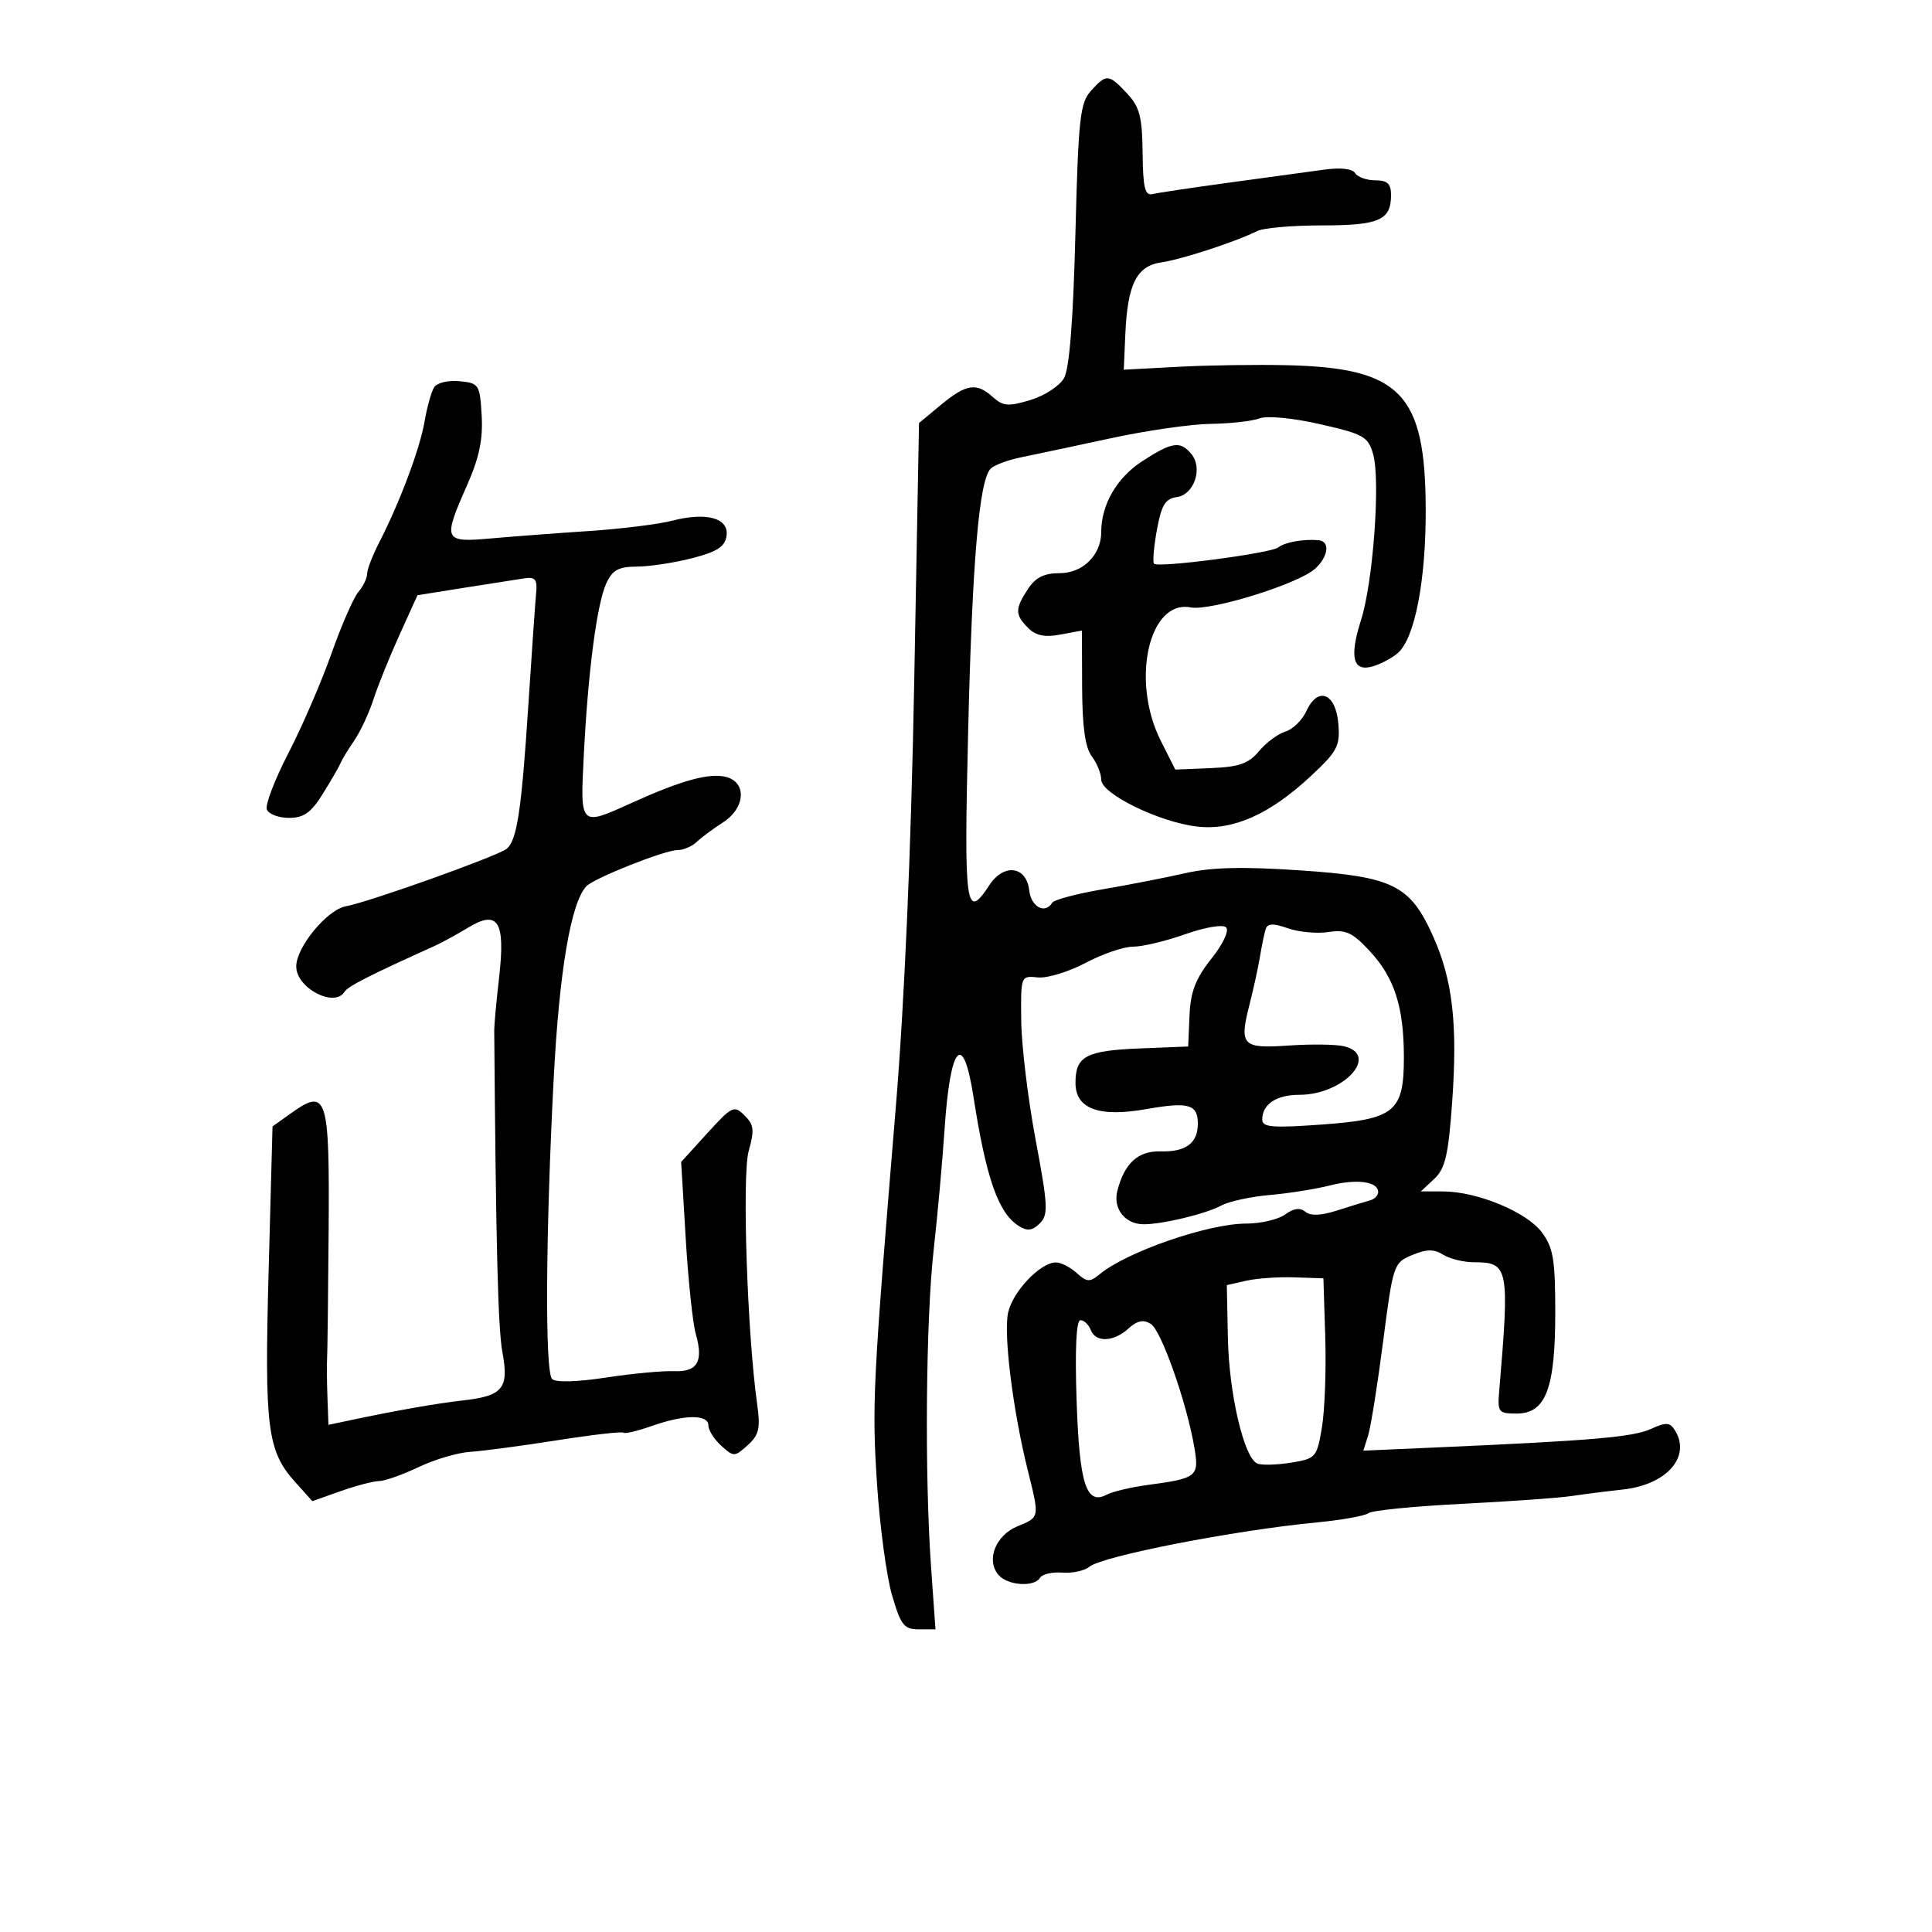 <svg xmlns="http://www.w3.org/2000/svg" width="300" height="300" viewBox="0 0 300 300" version="1.1">
	<path d="M 169.405 14.102 C 167.705 15.979, 167.445 18.371, 166.988 36.352 C 166.646 49.784, 166.057 57.238, 165.221 58.715 C 164.532 59.933, 162.176 61.466, 159.986 62.122 C 156.575 63.144, 155.743 63.078, 154.174 61.657 C 151.641 59.365, 150.041 59.605, 146.103 62.871 L 142.705 65.689 141.955 106.095 C 141.474 131.975, 140.446 155.667, 139.093 172 C 135.536 214.963, 135.379 218.116, 136.185 230.434 C 136.614 236.998, 137.661 244.761, 138.511 247.684 C 139.866 252.347, 140.376 253, 142.657 253 L 145.258 253 144.570 243.250 C 143.559 228.901, 143.763 204.857, 144.988 194 C 145.578 188.775, 146.336 180.373, 146.673 175.329 C 147.547 162.217, 149.549 159.947, 151.151 170.251 C 153.136 183.025, 155.026 188.400, 158.231 190.391 C 159.537 191.202, 160.331 191.097, 161.465 189.964 C 162.801 188.628, 162.728 187.193, 160.809 176.981 C 159.623 170.666, 158.618 162.350, 158.576 158.500 C 158.500 151.507, 158.502 151.500, 161.154 151.773 C 162.614 151.923, 165.943 150.910, 168.553 149.523 C 171.163 148.135, 174.486 147, 175.937 147 C 177.389 147, 181.035 146.130, 184.038 145.067 C 187.139 143.970, 189.883 143.509, 190.385 144.002 C 190.895 144.502, 189.920 146.575, 188.089 148.887 C 185.639 151.981, 184.861 154.006, 184.704 157.702 L 184.500 162.500 177.045 162.798 C 168.629 163.134, 167 164.002, 167 168.147 C 167 172.179, 170.632 173.525, 177.996 172.223 C 184.555 171.063, 186 171.472, 186 174.485 C 186 177.514, 184.131 178.898, 180.193 178.786 C 176.722 178.688, 174.601 180.627, 173.502 184.906 C 172.790 187.677, 174.690 190.097, 177.585 190.104 C 180.518 190.112, 187.246 188.487, 189.661 187.187 C 190.850 186.548, 194.225 185.816, 197.161 185.561 C 200.098 185.305, 204.300 184.639, 206.500 184.079 C 210.691 183.013, 214 183.463, 214 185.099 C 214 185.629, 213.438 186.210, 212.750 186.390 C 212.063 186.570, 209.791 187.268, 207.702 187.941 C 205.148 188.763, 203.508 188.837, 202.699 188.165 C 201.877 187.483, 200.878 187.616, 199.556 188.583 C 198.490 189.362, 195.749 190, 193.465 190 C 187.611 190, 174.959 194.379, 170.750 197.862 C 169.213 199.134, 168.777 199.108, 167.171 197.655 C 166.165 196.745, 164.703 196.014, 163.921 196.032 C 161.496 196.086, 157.256 200.560, 156.540 203.820 C 155.805 207.165, 157.272 218.964, 159.575 228.235 C 161.441 235.744, 161.474 235.561, 157.987 237.005 C 154.603 238.407, 153.097 242.207, 155.011 244.513 C 156.414 246.204, 160.568 246.509, 161.507 244.989 C 161.850 244.433, 163.407 244.075, 164.966 244.194 C 166.525 244.313, 168.408 243.906, 169.150 243.291 C 171.162 241.622, 191.656 237.626, 204.500 236.398 C 208.350 236.030, 211.950 235.383, 212.500 234.961 C 213.050 234.540, 219.575 233.889, 227 233.515 C 234.425 233.141, 242.075 232.598, 244 232.308 C 245.925 232.018, 249.525 231.560, 252 231.291 C 258.836 230.546, 262.657 226.167, 260.056 222.057 C 259.293 220.850, 258.685 220.822, 256.343 221.890 C 253.592 223.143, 247.289 223.690, 223.600 224.733 L 211.699 225.257 212.447 222.879 C 212.858 221.570, 213.904 215.010, 214.771 208.299 C 216.318 196.327, 216.403 196.076, 219.289 194.880 C 221.543 193.947, 222.667 193.935, 224.101 194.831 C 225.131 195.474, 227.274 196, 228.864 196 C 234.263 196, 234.421 196.805, 232.796 216 C 232.518 219.285, 232.684 219.500, 235.487 219.500 C 240.022 219.500, 241.500 215.646, 241.500 203.823 C 241.500 195.554, 241.195 193.738, 239.401 191.335 C 237.050 188.186, 229.355 185.010, 224.061 185.004 L 220.623 185 222.699 183.066 C 224.415 181.467, 224.899 179.398, 225.490 171.133 C 226.356 159.035, 225.568 152.160, 222.540 145.409 C 218.957 137.421, 216.349 136.126, 201.883 135.150 C 192.950 134.548, 188.094 134.666, 184.053 135.586 C 180.999 136.281, 175.217 137.409, 171.205 138.093 C 167.192 138.778, 163.678 139.712, 163.396 140.169 C 162.267 141.995, 160.115 140.841, 159.816 138.250 C 159.381 134.468, 155.875 134.015, 153.625 137.450 C 149.955 143.051, 149.673 141.029, 150.329 113.750 C 150.971 87.035, 152.039 74.561, 153.837 72.763 C 154.388 72.212, 156.563 71.412, 158.670 70.985 C 160.776 70.559, 167 69.237, 172.500 68.048 C 178 66.859, 184.975 65.854, 188 65.816 C 191.025 65.777, 194.426 65.397, 195.559 64.970 C 196.756 64.519, 200.703 64.895, 204.993 65.869 C 211.743 67.402, 212.440 67.796, 213.219 70.522 C 214.373 74.560, 213.219 90.392, 211.340 96.287 C 209.479 102.126, 210.088 104.413, 213.245 103.451 C 214.485 103.073, 216.200 102.151, 217.056 101.403 C 219.704 99.086, 221.433 90.108, 221.384 78.920 C 221.306 61.122, 217.481 57.149, 200 56.712 C 195.325 56.596, 187.675 56.704, 183 56.954 L 174.500 57.408 174.737 51.954 C 175.076 44.128, 176.488 41.297, 180.330 40.743 C 183.479 40.288, 191.912 37.531, 195.236 35.868 C 196.191 35.391, 200.714 35, 205.286 35 C 214.158 35, 216 34.192, 216 30.300 C 216 28.528, 215.439 28, 213.559 28 C 212.216 28, 210.808 27.498, 210.429 26.885 C 210.003 26.195, 208.167 25.988, 205.620 26.342 C 203.354 26.657, 196.775 27.556, 191 28.339 C 185.225 29.123, 179.825 29.930, 179 30.132 C 177.784 30.430, 177.486 29.223, 177.424 23.749 C 177.360 18.104, 176.963 16.590, 174.999 14.499 C 172.149 11.465, 171.816 11.442, 169.405 14.102 M 67.403 60.157 C 66.971 60.855, 66.305 63.243, 65.923 65.463 C 65.192 69.712, 62.092 77.979, 58.899 84.198 C 57.855 86.232, 57 88.447, 57 89.119 C 57 89.792, 56.391 91.053, 55.646 91.921 C 54.901 92.790, 53.019 97.100, 51.463 101.500 C 49.907 105.900, 46.902 112.849, 44.784 116.943 C 42.667 121.037, 41.160 124.974, 41.436 125.693 C 41.712 126.412, 43.257 127, 44.870 127 C 47.177 127, 48.300 126.201, 50.135 123.250 C 51.418 121.188, 52.652 119.050, 52.877 118.500 C 53.101 117.950, 54.059 116.375, 55.004 115 C 55.949 113.625, 57.288 110.758, 57.978 108.630 C 58.669 106.501, 60.493 101.984, 62.031 98.591 L 64.828 92.423 72.164 91.255 C 76.199 90.612, 80.400 89.954, 81.500 89.793 C 83.094 89.559, 83.451 90.007, 83.257 92 C 83.124 93.375, 82.585 101.120, 82.060 109.211 C 80.975 125.933, 80.277 130.551, 78.645 131.819 C 77.150 132.980, 57.321 140.063, 53.704 140.727 C 50.786 141.263, 46 147.071, 46 150.077 C 46 153.425, 51.935 156.533, 53.498 154.003 C 54.025 153.150, 57.422 151.422, 67.500 146.877 C 68.600 146.381, 70.930 145.108, 72.678 144.048 C 77.349 141.216, 78.499 143.055, 77.502 151.767 C 77.078 155.470, 76.737 159.175, 76.743 160 C 77.015 193.890, 77.332 206.334, 78.018 210 C 79.056 215.554, 78.079 216.761, 71.994 217.446 C 67.762 217.922, 61.670 218.992, 54.250 220.562 L 51 221.250 50.842 216.875 C 50.756 214.469, 50.732 211.825, 50.789 211 C 50.847 210.175, 50.956 201.177, 51.031 191.005 C 51.186 170.220, 50.768 168.893, 45.290 172.793 L 42.317 174.910 41.712 197.354 C 41.053 221.744, 41.498 225.294, 45.812 230.103 L 48.500 233.100 52.876 231.550 C 55.282 230.697, 57.982 229.990, 58.876 229.978 C 59.769 229.966, 62.525 228.990, 65 227.810 C 67.475 226.630, 71.075 225.565, 73 225.443 C 74.925 225.322, 80.982 224.517, 86.459 223.654 C 91.937 222.791, 96.590 222.257, 96.800 222.466 C 97.009 222.676, 98.997 222.207, 101.216 221.424 C 106.301 219.630, 110 219.597, 110 221.345 C 110 222.085, 110.900 223.505, 112 224.500 C 113.932 226.248, 114.072 226.245, 116.102 224.408 C 117.872 222.806, 118.104 221.793, 117.568 218.003 C 116.027 207.094, 115.205 182.404, 116.260 178.707 C 117.175 175.499, 117.076 174.650, 115.615 173.207 C 113.983 171.595, 113.661 171.749, 109.828 175.964 L 105.769 180.427 106.477 192.292 C 106.866 198.818, 107.569 205.498, 108.039 207.136 C 109.270 211.428, 108.302 213.070, 104.634 212.913 C 102.910 212.840, 98.157 213.289, 94.072 213.911 C 89.568 214.598, 86.282 214.682, 85.726 214.126 C 84.606 213.006, 84.719 191.720, 85.976 167.500 C 86.840 150.831, 88.638 140.215, 91.035 137.629 C 92.191 136.381, 103.183 132.010, 105.179 132.005 C 106.102 132.002, 107.452 131.432, 108.179 130.737 C 108.905 130.042, 110.737 128.682, 112.250 127.714 C 115.728 125.488, 116.010 121.498, 112.750 120.644 C 110.190 119.973, 105.850 121.159, 98.228 124.612 C 89.990 128.343, 90.088 128.438, 90.653 117.250 C 91.306 104.313, 92.681 93.795, 94.137 90.600 C 95.089 88.510, 96.025 87.996, 98.911 87.981 C 100.885 87.970, 104.750 87.380, 107.500 86.670 C 111.349 85.676, 112.573 84.882, 112.815 83.224 C 113.220 80.451, 109.736 79.471, 104.384 80.854 C 102.248 81.406, 96.450 82.126, 91.500 82.454 C 86.550 82.782, 79.688 83.299, 76.250 83.605 C 68.859 84.260, 68.720 83.951, 72.544 75.304 C 74.411 71.083, 75.010 68.211, 74.794 64.525 C 74.511 59.691, 74.380 59.488, 71.344 59.194 C 69.565 59.021, 67.845 59.441, 67.403 60.157 M 177.357 71.622 C 173.423 74.173, 171 78.356, 171 82.598 C 171 86.173, 168.155 89, 164.558 89 C 162.124 89, 160.796 89.662, 159.615 91.465 C 157.587 94.560, 157.593 95.450, 159.654 97.511 C 160.848 98.705, 162.238 98.990, 164.654 98.537 L 168 97.909 168.032 106.705 C 168.054 112.849, 168.506 116.085, 169.532 117.441 C 170.339 118.509, 171 120.143, 171 121.072 C 171 123.266, 180.058 127.687, 185.916 128.352 C 191.477 128.984, 197.152 126.462, 203.526 120.527 C 207.674 116.663, 208.103 115.849, 207.817 112.376 C 207.427 107.623, 204.634 106.515, 202.859 110.410 C 202.220 111.813, 200.752 113.248, 199.598 113.598 C 198.444 113.948, 196.600 115.316, 195.500 116.640 C 193.891 118.575, 192.425 119.090, 188 119.273 L 182.500 119.500 180.250 115.038 C 175.554 105.726, 178.388 93.076, 184.891 94.320 C 187.966 94.907, 201.600 90.672, 204.196 88.323 C 206.277 86.439, 206.575 84.053, 204.750 83.885 C 202.424 83.671, 199.505 84.191, 198.500 84.999 C 197.368 85.909, 179.875 88.208, 179.202 87.535 C 178.962 87.295, 179.159 84.939, 179.639 82.299 C 180.346 78.414, 180.939 77.439, 182.755 77.181 C 185.438 76.798, 186.812 72.683, 184.989 70.487 C 183.273 68.419, 182.005 68.608, 177.357 71.622 M 196.529 144.286 C 196.320 144.954, 195.927 146.850, 195.656 148.500 C 195.385 150.150, 194.657 153.488, 194.039 155.918 C 192.396 162.371, 192.853 162.850, 200.177 162.345 C 203.654 162.106, 207.512 162.164, 208.750 162.474 C 214.275 163.859, 208.600 170, 201.796 170 C 198.199 170, 196 171.458, 196 173.843 C 196 175.046, 197.547 175.175, 205.250 174.619 C 216.604 173.798, 218.003 172.648, 217.994 164.139 C 217.987 156.369, 216.529 151.822, 212.732 147.724 C 210.011 144.787, 208.991 144.313, 206.282 144.727 C 204.512 144.997, 201.679 144.735, 199.986 144.145 C 197.666 143.336, 196.816 143.371, 196.529 144.286 M 193.500 198.873 L 190.500 199.554 190.664 207.725 C 190.840 216.492, 193.190 226.475, 195.266 227.272 C 195.966 227.540, 198.320 227.471, 200.498 227.117 C 204.323 226.495, 204.486 226.308, 205.266 221.657 C 205.710 219.008, 205.944 212.715, 205.786 207.671 L 205.500 198.500 201 198.346 C 198.525 198.261, 195.150 198.498, 193.500 198.873 M 167.171 217.397 C 167.606 230.462, 168.663 233.777, 171.855 232.087 C 172.760 231.609, 175.632 230.931, 178.237 230.582 C 185.869 229.559, 186.223 229.277, 185.468 224.813 C 184.293 217.858, 180.339 206.616, 178.705 205.586 C 177.550 204.857, 176.603 205.049, 175.230 206.292 C 172.900 208.401, 170.129 208.499, 169.362 206.500 C 169.045 205.675, 168.330 205, 167.772 205 C 167.120 205, 166.906 209.416, 167.171 217.397" stroke="none" fill="black" fill-rule="evenodd"/>
</svg>